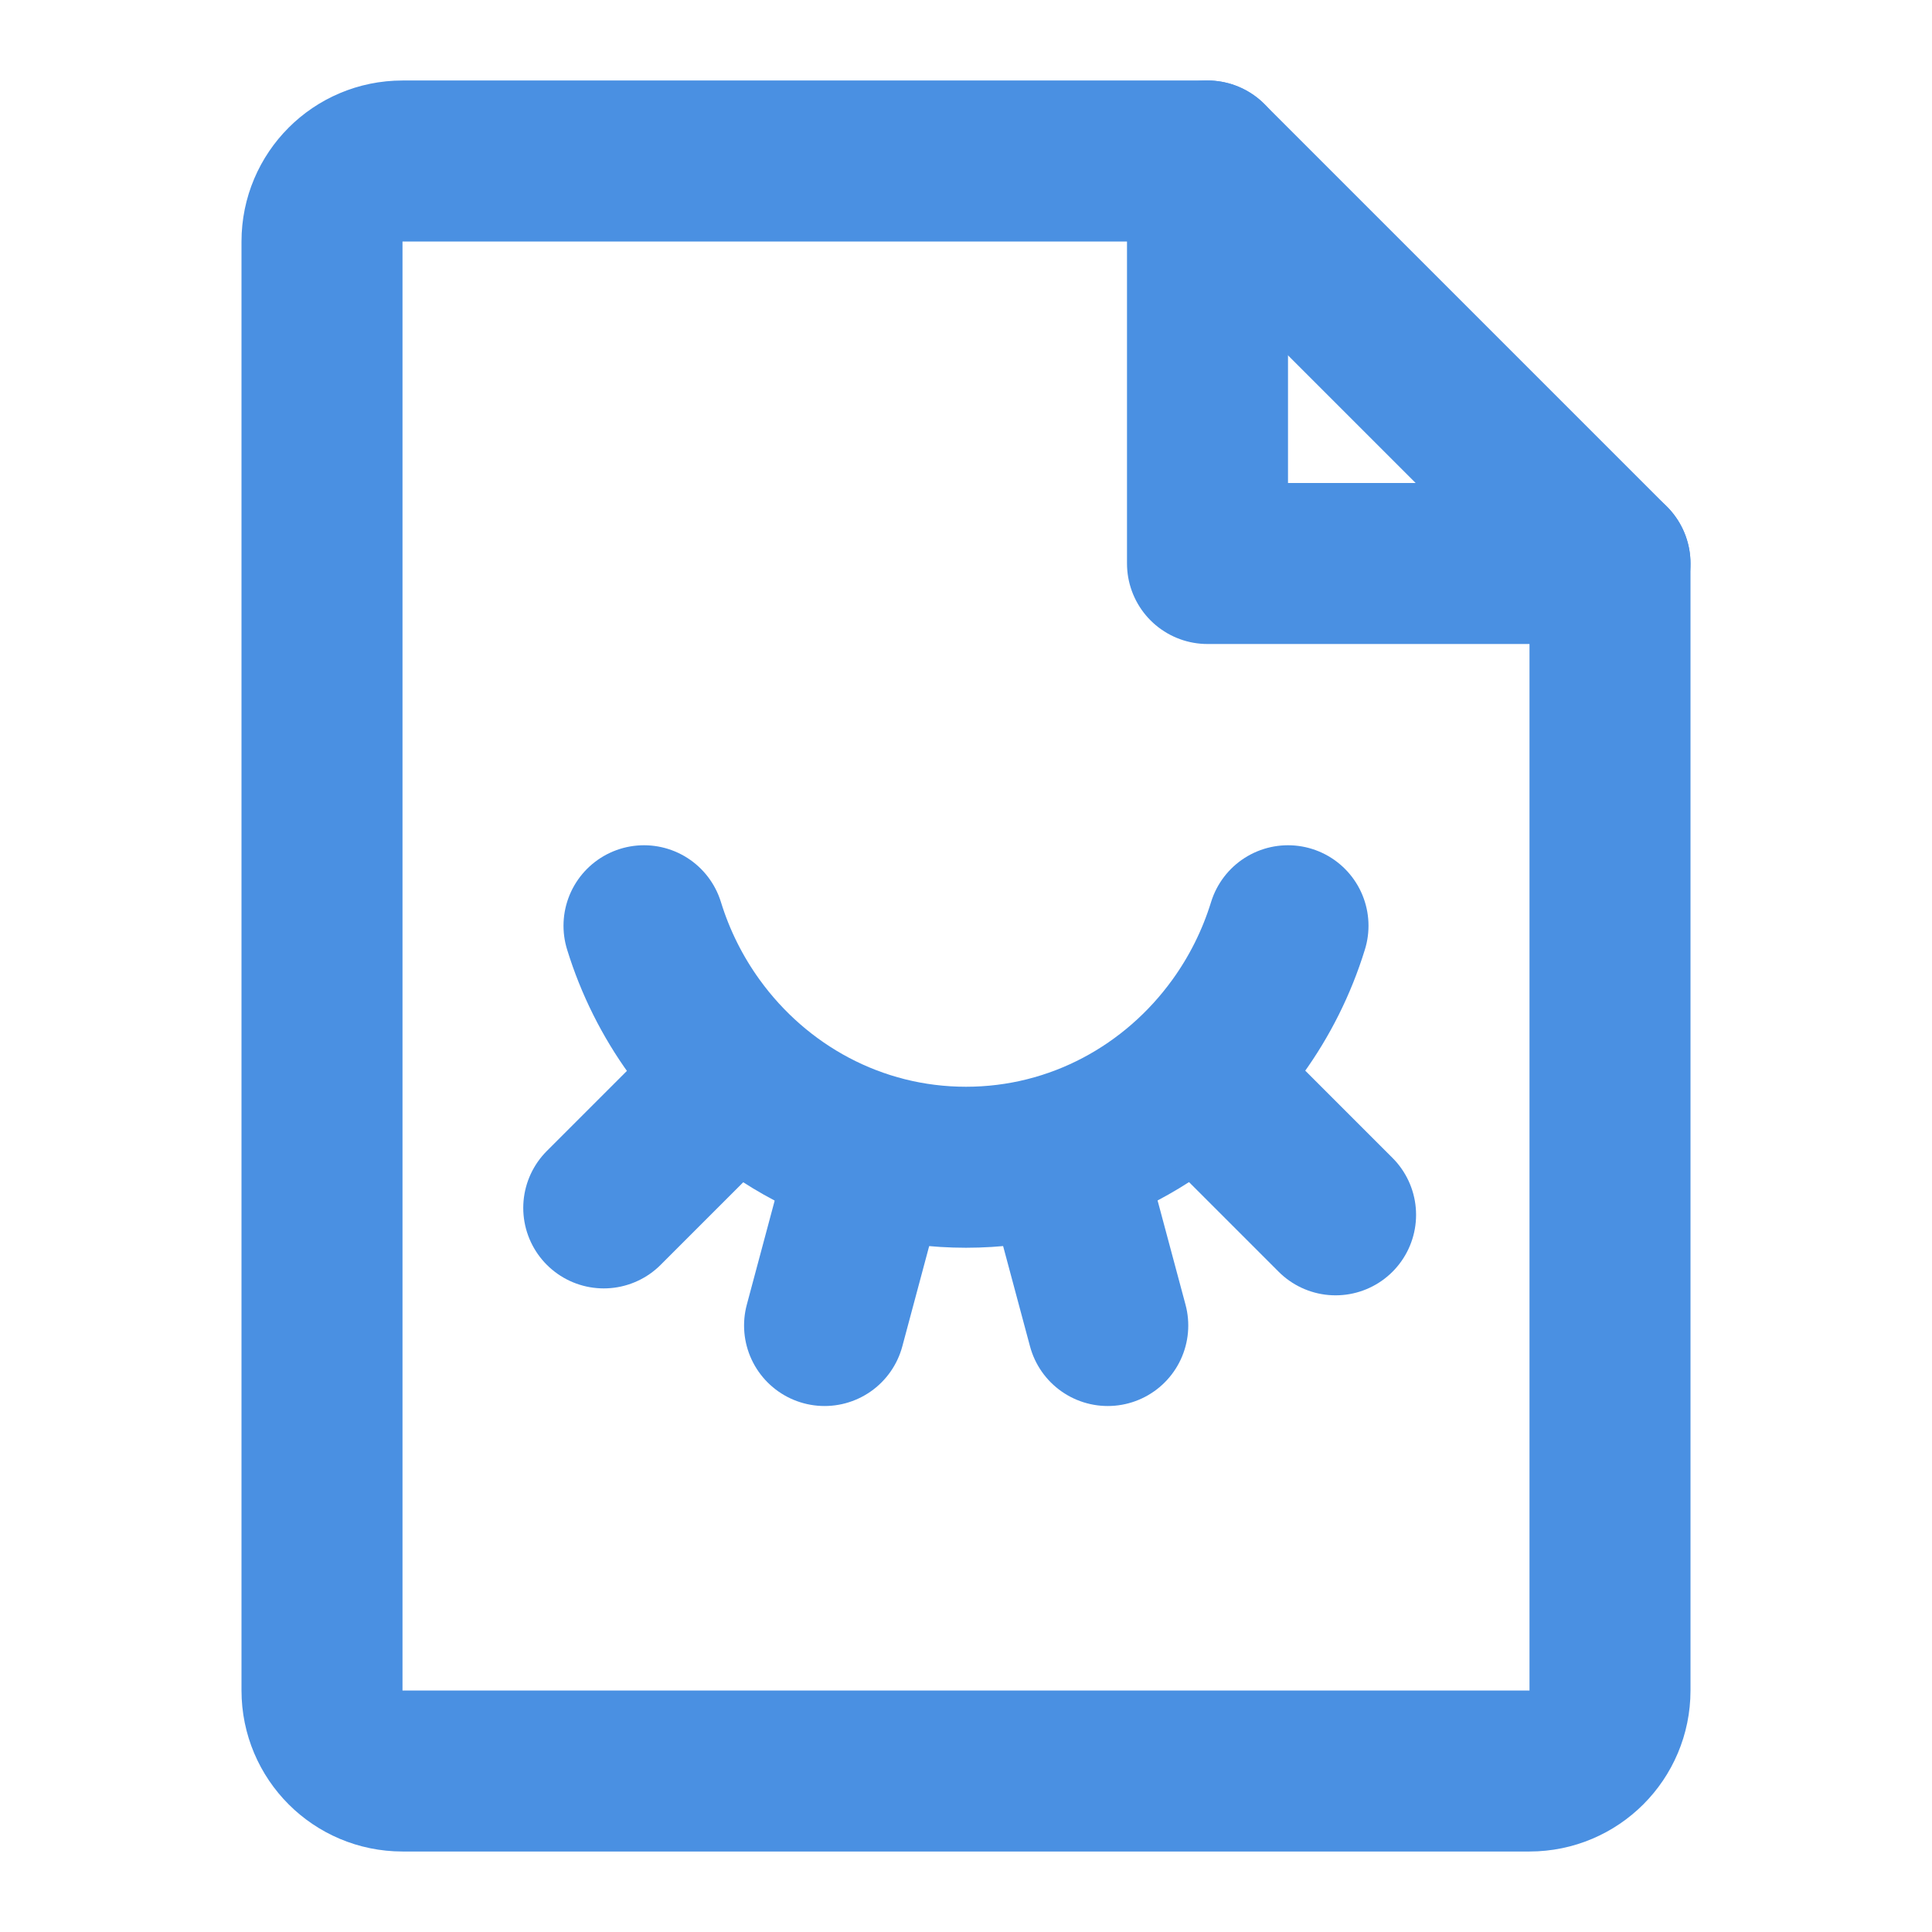 <?xml version="1.0" encoding="UTF-8"?><svg width="21" height="21" viewBox="0 0 48 48" fill="none" xmlns="http://www.w3.org/2000/svg"><path d="M10 44H38C39.105 44 40 43.105 40 42V14H30V4H10C8.895 4 8 4.895 8 6V42C8 43.105 8.895 44 10 44Z" fill="none" stroke="#4a90e2" stroke-width="4" stroke-linecap="round" stroke-linejoin="round"/><path d="M30 4L40 14" stroke="#4a90e2" stroke-width="4" stroke-linecap="round" stroke-linejoin="round"/><path d="M16 23C16.282 23.915 16.709 24.763 17.255 25.517C18.783 27.63 21.235 29 24 29C26.765 29 29.217 27.63 30.745 25.517C31.291 24.763 31.718 23.915 32 23" stroke="#4a90e2" stroke-width="4" stroke-linecap="round" stroke-linejoin="round"/><path d="M21.521 29.068L20.486 32.932" stroke="#4a90e2" stroke-width="4" stroke-linecap="round" stroke-linejoin="round"/><path d="M26.486 29.068L27.522 32.932" stroke="#4a90e2" stroke-width="4" stroke-linecap="round" stroke-linejoin="round"/><path d="M30.354 27.354L33.182 30.182" stroke="#4a90e2" stroke-width="4" stroke-linecap="round" stroke-linejoin="round"/><path d="M15 30.01L17.828 27.182" stroke="#4a90e2" stroke-width="4" stroke-linecap="round" stroke-linejoin="round"/></svg>